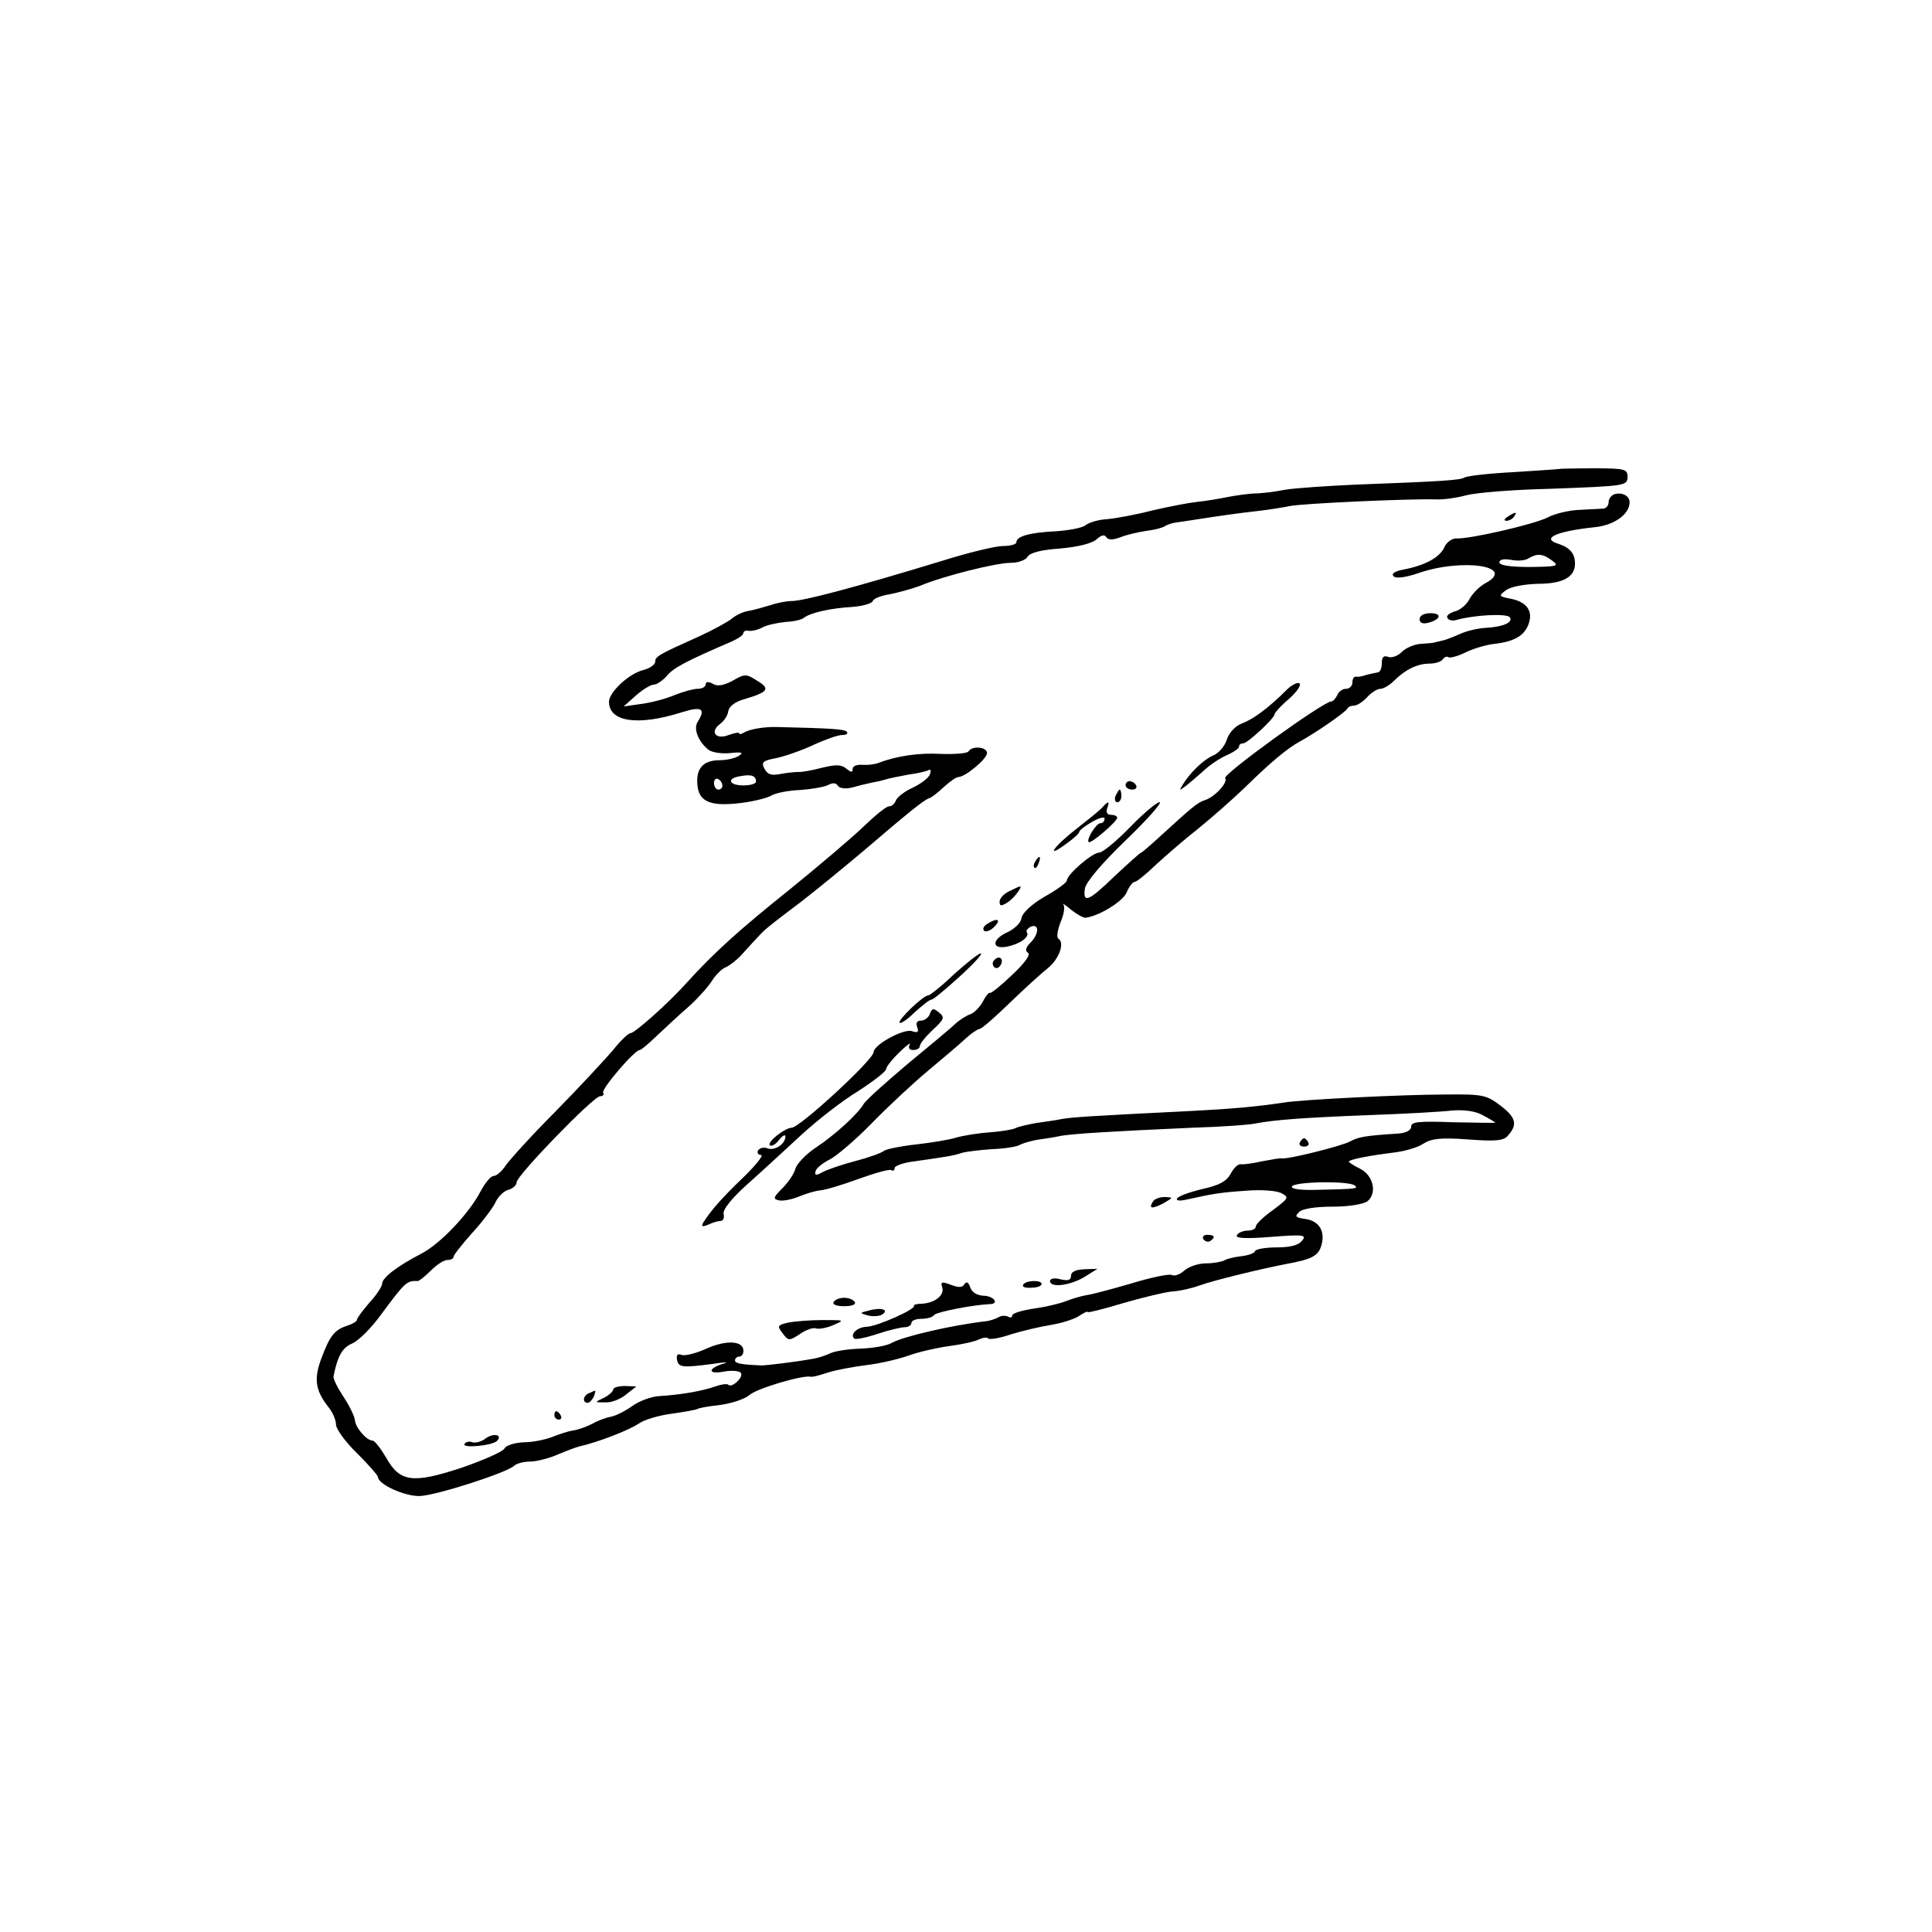 <?xml version="1.0" standalone="no"?>
<!DOCTYPE svg PUBLIC "-//W3C//DTD SVG 20010904//EN"
 "http://www.w3.org/TR/2001/REC-SVG-20010904/DTD/svg10.dtd">
<svg version="1.0" xmlns="http://www.w3.org/2000/svg"
 width="460pt" height="460pt" viewBox="0 0 460 460"
 preserveAspectRatio="xMidYMid meet">
<g transform="translate(0,460) scale(0.1,-0.1)"
fill="#000000" stroke="none">
<path d="M3717 3484 c-1 -1 -51 -4 -111 -8 -59 -3 -113 -9 -119 -13 -10 -6
-47 -9 -262 -17 -66 -3 -140 -8 -165 -12 -25 -5 -58 -9 -75 -9 -16 -1 -46 -5
-65 -9 -19 -4 -51 -9 -70 -11 -19 -2 -66 -11 -105 -20 -38 -10 -87 -19 -108
-21 -21 -1 -45 -8 -53 -15 -8 -6 -40 -12 -71 -14 -62 -3 -93 -12 -93 -26 0 -5
-14 -9 -32 -9 -17 0 -84 -16 -147 -36 -207 -63 -328 -95 -356 -95 -11 0 -34
-4 -51 -10 -17 -5 -41 -12 -54 -14 -12 -2 -30 -11 -39 -19 -9 -7 -43 -26 -76
-41 -98 -44 -105 -48 -105 -61 0 -6 -12 -15 -27 -19 -35 -8 -83 -53 -83 -76 0
-48 69 -58 173 -25 48 15 58 9 38 -23 -11 -17 3 -49 27 -67 9 -6 32 -9 51 -7
27 3 32 1 21 -6 -8 -6 -29 -11 -46 -11 -36 0 -54 -16 -54 -49 0 -47 25 -61 94
-54 33 3 70 12 81 18 11 7 42 13 70 14 27 2 57 7 67 12 11 6 19 5 23 -2 4 -6
18 -8 34 -4 14 4 34 9 44 11 10 2 26 5 35 8 9 3 35 8 57 12 22 3 43 8 47 11 4
2 5 -3 2 -11 -3 -8 -21 -22 -40 -31 -20 -9 -38 -23 -41 -31 -3 -8 -10 -14 -17
-14 -6 0 -33 -22 -61 -49 -27 -26 -106 -93 -175 -149 -120 -96 -180 -150 -246
-223 -44 -49 -123 -119 -133 -119 -5 0 -24 -18 -42 -41 -19 -22 -80 -88 -136
-145 -57 -57 -110 -116 -119 -129 -9 -14 -22 -25 -29 -25 -6 0 -20 -16 -31
-37 -27 -52 -96 -125 -141 -148 -56 -29 -93 -57 -93 -71 0 -6 -13 -27 -30 -45
-16 -19 -30 -37 -30 -41 0 -4 -10 -10 -22 -14 -31 -10 -42 -23 -62 -76 -19
-50 -16 -77 15 -117 11 -13 19 -32 19 -43 0 -10 22 -41 50 -68 27 -27 50 -53
50 -57 0 -17 64 -46 99 -45 39 1 209 56 225 72 5 5 22 10 37 10 15 0 44 7 65
16 21 9 45 18 53 20 45 10 119 39 141 54 14 10 49 20 79 24 29 4 57 9 61 11 4
3 29 7 56 10 27 4 58 14 69 24 17 15 127 48 146 43 4 -1 22 4 40 10 19 6 61
14 94 18 33 4 78 15 100 23 22 8 65 18 95 22 30 4 62 11 71 16 9 4 19 6 22 2
4 -3 28 1 54 10 26 8 68 18 93 22 25 4 55 13 68 21 12 8 22 13 22 10 0 -2 37
7 83 21 45 13 98 26 117 28 19 1 49 8 65 14 36 13 144 39 205 51 66 12 80 20
87 48 8 33 -8 56 -41 60 -21 3 -24 6 -13 16 7 8 39 13 80 13 39 0 74 6 83 13
24 20 13 63 -19 78 -16 8 -27 15 -25 17 4 5 51 14 108 21 25 3 56 12 69 21 19
12 41 15 107 10 67 -5 85 -3 95 10 23 26 18 43 -19 71 -33 25 -42 27 -131 26
-98 0 -341 -12 -383 -19 -67 -10 -123 -15 -218 -20 -243 -12 -286 -15 -310
-19 -14 -3 -42 -7 -64 -10 -21 -4 -43 -9 -48 -12 -5 -3 -33 -8 -61 -10 -29 -2
-65 -8 -82 -13 -16 -5 -59 -12 -95 -16 -36 -4 -70 -11 -75 -15 -6 -5 -36 -16
-67 -24 -31 -8 -66 -20 -78 -26 -18 -10 -21 -9 -18 2 2 7 17 19 33 27 16 8 61
46 100 86 38 39 99 96 135 126 35 29 76 64 90 77 13 12 28 22 32 22 5 0 37 28
73 63 35 34 76 71 90 82 26 21 41 60 25 70 -5 3 -2 21 5 39 8 18 11 37 7 42
-4 5 4 0 18 -12 14 -11 30 -20 35 -19 32 4 87 38 97 59 6 15 15 26 19 26 5 0
27 18 51 41 24 22 70 62 102 87 32 26 82 70 110 97 60 59 102 94 130 109 37
20 111 71 114 79 2 4 9 7 16 7 7 0 21 9 31 20 10 11 24 20 32 20 7 0 22 9 32
19 27 27 56 41 85 41 14 0 28 5 31 10 4 6 10 8 14 5 5 -2 23 3 41 12 19 9 49
18 68 20 46 5 71 19 81 46 12 31 -3 53 -40 61 -31 6 -32 7 -13 21 11 8 42 14
76 15 59 0 88 16 88 48 0 24 -12 38 -39 47 -43 13 -7 30 88 40 45 5 81 31 81
59 0 16 -19 25 -37 19 -7 -3 -13 -11 -13 -19 0 -8 -6 -14 -12 -15 -7 0 -33 -2
-58 -3 -25 -1 -58 -9 -75 -18 -31 -16 -186 -52 -218 -50 -10 0 -23 -9 -28 -21
-11 -24 -45 -43 -97 -53 -21 -4 -30 -10 -24 -16 6 -6 28 -3 58 7 105 37 237
17 160 -24 -13 -7 -30 -24 -37 -37 -7 -14 -23 -27 -36 -30 -12 -4 -20 -10 -17
-15 3 -6 13 -8 22 -5 43 12 121 16 127 6 8 -12 -17 -23 -59 -25 -17 -1 -44 -7
-61 -15 -16 -7 -34 -14 -40 -15 -5 -1 -13 -3 -17 -4 -5 -2 -20 -3 -35 -4 -15
-1 -35 -9 -45 -19 -10 -10 -24 -15 -33 -12 -10 4 -15 0 -15 -15 0 -12 -4 -22
-10 -22 -11 -2 -25 -5 -37 -9 -5 -1 -11 -2 -15 -1 -5 0 -8 -6 -8 -14 0 -8 -7
-15 -15 -15 -9 0 -18 -7 -21 -15 -4 -8 -10 -15 -14 -15 -19 0 -261 -175 -253
-183 8 -9 -25 -45 -48 -52 -18 -6 -29 -15 -113 -92 -20 -18 -37 -33 -39 -33
-2 0 -30 -25 -62 -55 -63 -61 -77 -67 -72 -31 2 15 39 59 97 115 52 50 88 91
81 91 -7 0 -39 -27 -71 -60 -32 -33 -65 -60 -73 -60 -16 0 -77 -52 -77 -67 0
-4 -24 -22 -53 -38 -31 -18 -53 -39 -55 -51 -1 -11 -16 -25 -32 -33 -39 -17
-40 -42 -3 -35 31 6 55 23 48 34 -3 4 2 10 10 14 20 7 19 -18 -2 -39 -11 -11
-13 -19 -5 -24 6 -4 -8 -24 -38 -52 -27 -26 -51 -45 -53 -43 -2 2 -10 -7 -17
-21 -7 -13 -21 -27 -30 -30 -9 -3 -25 -13 -36 -23 -10 -10 -62 -53 -114 -96
-52 -44 -99 -86 -104 -95 -15 -25 -68 -73 -113 -103 -23 -15 -45 -38 -49 -50
-3 -13 -18 -34 -32 -48 -21 -21 -22 -25 -7 -28 9 -2 30 2 47 9 17 7 40 14 52
15 12 1 52 13 90 27 39 14 74 24 78 21 4 -3 8 -1 8 5 0 5 21 13 48 16 76 11
91 13 112 20 10 3 43 7 73 9 29 1 59 6 65 10 7 4 25 9 40 12 15 2 42 6 60 10
35 5 110 10 312 19 69 2 136 7 149 10 47 9 117 14 271 20 85 3 174 8 198 11
27 2 54 -1 72 -11 17 -9 30 -17 30 -18 0 -1 -45 0 -100 1 -82 3 -100 1 -100
-10 0 -9 -12 -16 -32 -17 -78 -5 -94 -8 -114 -19 -21 -11 -149 -43 -162 -40
-4 1 -25 -3 -47 -7 -22 -5 -45 -8 -51 -7 -6 1 -17 -9 -24 -23 -10 -18 -27 -27
-67 -36 -30 -7 -57 -17 -60 -22 -4 -6 5 -7 23 -3 63 14 81 17 142 21 35 3 73
0 83 -6 19 -10 17 -12 -20 -40 -23 -16 -41 -34 -41 -39 0 -6 -9 -10 -19 -10
-11 0 -23 -5 -26 -11 -5 -7 19 -9 81 -4 78 6 86 5 74 -9 -8 -11 -29 -16 -60
-16 -27 0 -50 -4 -52 -9 -1 -5 -16 -10 -33 -12 -16 -2 -34 -6 -40 -10 -5 -3
-25 -7 -44 -7 -18 0 -41 -8 -51 -17 -10 -9 -23 -14 -29 -11 -5 4 -49 -5 -98
-20 -48 -14 -97 -27 -108 -28 -11 -2 -32 -8 -47 -14 -15 -6 -50 -14 -78 -18
-27 -4 -50 -11 -50 -16 0 -5 -4 -6 -10 -3 -5 3 -15 3 -22 -1 -7 -4 -21 -9 -32
-10 -79 -9 -195 -36 -222 -51 -11 -7 -45 -13 -75 -14 -30 -1 -62 -6 -72 -11
-10 -5 -28 -11 -40 -13 -44 -8 -112 -16 -124 -16 -50 2 -63 5 -63 12 0 5 5 9
10 9 6 0 10 6 10 14 0 24 -41 26 -88 5 -24 -11 -51 -18 -59 -15 -10 4 -13 0
-11 -12 4 -18 12 -19 88 -9 25 4 36 4 25 1 -39 -11 -42 -27 -3 -20 20 4 39 2
42 -3 7 -10 -22 -37 -30 -28 -3 3 -17 1 -31 -4 -30 -11 -83 -20 -133 -23 -19
-1 -49 -12 -65 -24 -17 -12 -39 -23 -50 -25 -11 -2 -31 -9 -43 -16 -13 -7 -34
-15 -48 -17 -13 -2 -36 -10 -51 -16 -16 -6 -45 -12 -66 -12 -21 -1 -42 -7 -46
-15 -5 -8 -51 -28 -103 -46 -116 -38 -146 -34 -179 25 -13 22 -27 40 -32 40
-14 0 -41 31 -42 49 -1 9 -13 34 -27 55 -14 21 -25 43 -24 49 10 49 21 68 44
78 15 6 45 36 67 66 60 81 63 84 90 83 3 0 17 11 31 25 14 14 31 25 39 25 8 0
15 3 15 8 0 4 20 29 43 55 24 26 49 59 56 73 6 14 20 28 31 31 11 3 20 11 20
18 0 16 183 205 199 205 7 0 10 4 7 8 -5 9 75 102 87 102 4 0 21 15 40 33 18
17 51 48 73 67 22 19 48 48 58 63 9 15 25 31 34 34 9 4 26 17 37 29 46 51 54
59 67 69 7 6 42 33 78 60 36 28 102 82 147 120 103 88 141 119 154 124 6 1 22
14 36 27 14 13 30 24 35 24 16 0 68 43 68 57 0 15 -36 18 -44 4 -3 -5 -33 -7
-66 -6 -53 3 -106 -5 -150 -22 -8 -3 -25 -5 -37 -4 -13 1 -23 -3 -23 -10 0 -9
-4 -8 -15 1 -12 10 -25 10 -58 2 -23 -6 -49 -11 -57 -10 -8 0 -27 -2 -43 -5
-20 -4 -30 -1 -37 13 -8 15 -4 19 28 25 20 4 60 18 88 31 28 13 59 24 69 24
10 0 15 3 11 8 -7 6 -36 8 -166 11 -28 1 -66 -5 -78 -13 -7 -4 -12 -5 -12 -2
0 3 -11 1 -25 -4 -30 -12 -46 7 -21 26 10 7 19 21 20 31 2 11 16 22 37 28 58
17 64 25 32 44 -26 17 -30 17 -59 0 -21 -11 -36 -14 -47 -7 -11 6 -17 5 -17
-2 0 -5 -8 -10 -19 -10 -10 0 -35 -7 -55 -15 -21 -9 -56 -18 -79 -21 l-42 -6
29 26 c16 14 35 26 43 26 7 0 21 10 31 21 15 19 48 36 155 82 15 7 27 15 27
20 0 4 6 7 13 5 6 -1 21 2 32 8 11 6 35 11 54 13 19 1 39 5 45 10 15 12 63 23
116 26 24 2 46 8 48 14 2 6 20 13 40 16 20 4 53 13 72 20 57 24 182 55 217 55
18 0 36 7 40 15 6 9 32 16 77 19 43 4 76 12 87 22 11 10 19 12 23 5 5 -7 15
-7 34 0 15 6 42 12 61 15 18 2 38 7 44 11 7 4 18 8 27 9 8 1 35 5 60 9 53 8
79 12 140 19 25 3 56 8 70 11 25 6 285 18 349 16 18 -1 51 4 73 10 23 6 109
13 192 15 190 7 191 7 191 30 0 17 -8 19 -78 19 -43 0 -79 -1 -80 -1z m-21
-219 c17 -13 12 -14 -53 -15 -48 0 -73 4 -73 11 0 7 11 9 28 6 15 -3 34 -2 42
4 21 12 33 11 56 -6z m-1896 -526 c0 -5 -13 -9 -30 -9 -35 0 -41 17 -7 22 26
5 37 1 37 -13z m-80 -10 c0 -5 -4 -9 -10 -9 -5 0 -10 7 -10 16 0 8 5 12 10 9
6 -3 10 -10 10 -16z m1506 -952 c8 -7 5 -8 -92 -10 -38 -1 -60 2 -58 8 5 12
139 14 150 2z"/>
<path d="M3590 3370 c-9 -6 -10 -10 -3 -10 6 0 15 5 18 10 8 12 4 12 -15 0z"/>
<path d="M3380 3126 c0 -9 7 -12 20 -9 31 8 34 23 6 23 -16 0 -26 -6 -26 -14z"/>
<path d="M3063 2957 c-41 -41 -78 -69 -105 -79 -16 -6 -31 -21 -37 -39 -5 -16
-20 -33 -33 -38 -23 -10 -56 -42 -73 -71 -8 -13 -7 -13 10 0 10 8 30 25 43 37
13 12 37 28 53 35 16 7 29 16 29 20 0 5 4 8 10 8 10 0 75 60 75 70 0 3 15 20
34 36 19 17 30 33 25 37 -5 3 -19 -4 -31 -16z"/>
<path d="M2680 2730 c0 -5 7 -10 16 -10 8 0 12 5 9 10 -3 6 -10 10 -16 10 -5
0 -9 -4 -9 -10z"/>
<path d="M2656 2705 c-3 -8 -1 -15 4 -15 6 0 10 7 10 15 0 8 -2 15 -4 15 -2 0
-6 -7 -10 -15z"/>
<path d="M2624 2677 c-6 -7 -35 -30 -63 -52 -54 -42 -73 -72 -21 -33 17 12 30
24 30 28 0 3 14 14 30 23 17 10 30 13 30 8 0 -6 -4 -11 -10 -11 -10 0 -34 -39
-28 -45 5 -5 68 49 68 58 0 4 -7 7 -15 7 -9 0 -12 6 -9 15 7 18 3 19 -12 2z"/>
<path d="M2465 2549 c-4 -6 -5 -12 -2 -15 2 -3 7 2 10 11 7 17 1 20 -8 4z"/>
<path d="M2403 2478 c-13 -6 -23 -17 -23 -25 0 -11 4 -11 20 -1 15 10 38 41
27 37 -1 0 -12 -5 -24 -11z"/>
<path d="M2350 2400 c-8 -5 -11 -12 -7 -16 4 -4 15 0 24 9 18 18 8 23 -17 7z"/>
<path d="M2271 2280 c-29 -28 -57 -50 -61 -50 -12 0 -74 -60 -68 -65 3 -3 19
8 36 25 18 16 35 30 40 30 4 0 34 25 67 55 33 30 56 55 50 55 -5 0 -34 -23
-64 -50z"/>
<path d="M2365 2311 c-3 -5 -1 -12 4 -15 5 -3 11 1 15 9 6 16 -9 21 -19 6z"/>
<path d="M2214 2186 c-3 -9 -13 -16 -21 -16 -10 0 -13 -6 -9 -16 4 -11 1 -14
-13 -9 -20 6 -90 -32 -91 -50 0 -18 -176 -180 -195 -180 -17 -1 -59 -34 -52
-42 4 -3 14 2 22 13 8 10 15 14 15 8 0 -18 -26 -35 -43 -28 -8 3 -18 1 -22 -5
-3 -6 0 -11 7 -11 7 0 -12 -24 -42 -53 -54 -52 -77 -79 -95 -107 -6 -10 -4
-12 11 -6 10 5 24 9 30 9 6 0 9 8 7 16 -3 10 18 37 56 71 34 30 91 83 128 117
38 35 98 82 136 105 37 24 67 47 67 53 0 5 15 24 32 40 17 17 28 24 24 18 -4
-8 -1 -13 8 -13 9 0 16 4 16 9 0 6 14 23 31 39 27 25 29 30 15 41 -13 11 -17
11 -22 -3z"/>
<path d="M3095 1880 c-3 -5 1 -10 10 -10 9 0 13 5 10 10 -3 6 -8 10 -10 10 -2
0 -7 -4 -10 -10z"/>
<path d="M2745 1739 c-11 -17 -2 -18 25 -4 24 14 24 14 3 15 -12 0 -25 -5 -28
-11z"/>
<path d="M2865 1650 c4 -6 11 -8 16 -5 14 9 11 15 -7 15 -8 0 -12 -5 -9 -10z"/>
<path d="M2550 1562 c0 -10 -7 -12 -25 -8 -14 4 -25 2 -25 -4 0 -17 47 -11 81
9 l32 20 -31 -1 c-21 -1 -32 -6 -32 -16z"/>
<path d="M2243 1536 c7 -19 -16 -38 -47 -40 -13 0 -22 -3 -20 -5 7 -7 -89 -50
-113 -50 -22 -1 -40 -18 -29 -28 3 -3 28 2 55 11 27 9 57 16 65 16 9 0 16 5
16 10 0 6 11 10 24 10 14 0 27 4 30 9 5 7 90 24 133 26 24 1 8 20 -16 20 -15
1 -27 8 -31 20 -4 12 -9 15 -14 7 -5 -8 -14 -8 -32 -1 -21 8 -25 7 -21 -5z"/>
<path d="M2436 1541 c-3 -5 5 -8 19 -7 14 0 25 4 25 9 0 10 -38 9 -44 -2z"/>
<path d="M1985 1500 c-4 -6 7 -10 25 -10 18 0 29 4 25 10 -3 6 -15 10 -25 10
-10 0 -22 -4 -25 -10z"/>
<path d="M2070 1480 c-24 -6 -24 -6 -4 -12 12 -3 27 -2 34 2 18 11 -1 18 -30
10z"/>
<path d="M1877 1451 c-26 -6 -27 -8 -14 -25 14 -19 16 -19 42 -2 14 10 32 16
38 13 7 -2 25 1 41 8 28 12 27 12 -25 12 -30 0 -67 -3 -82 -6z"/>
<path d="M1460 1292 c0 -5 -10 -14 -22 -20 -23 -11 -23 -11 3 -11 15 -1 37 8
50 19 l24 19 -27 1 c-16 0 -28 -4 -28 -8z"/>
<path d="M1403 1283 c-15 -5 -17 -23 -4 -23 5 0 11 7 15 15 3 8 4 15 3 14 -1
0 -8 -3 -14 -6z"/>
<path d="M1320 1230 c0 -5 5 -10 11 -10 5 0 7 5 4 10 -3 6 -8 10 -11 10 -2 0
-4 -4 -4 -10z"/>
<path d="M1156 1175 c-10 -8 -24 -11 -31 -9 -7 3 -16 1 -19 -4 -7 -11 66 -4
77 7 15 15 -8 20 -27 6z"/>
</g>
</svg>
